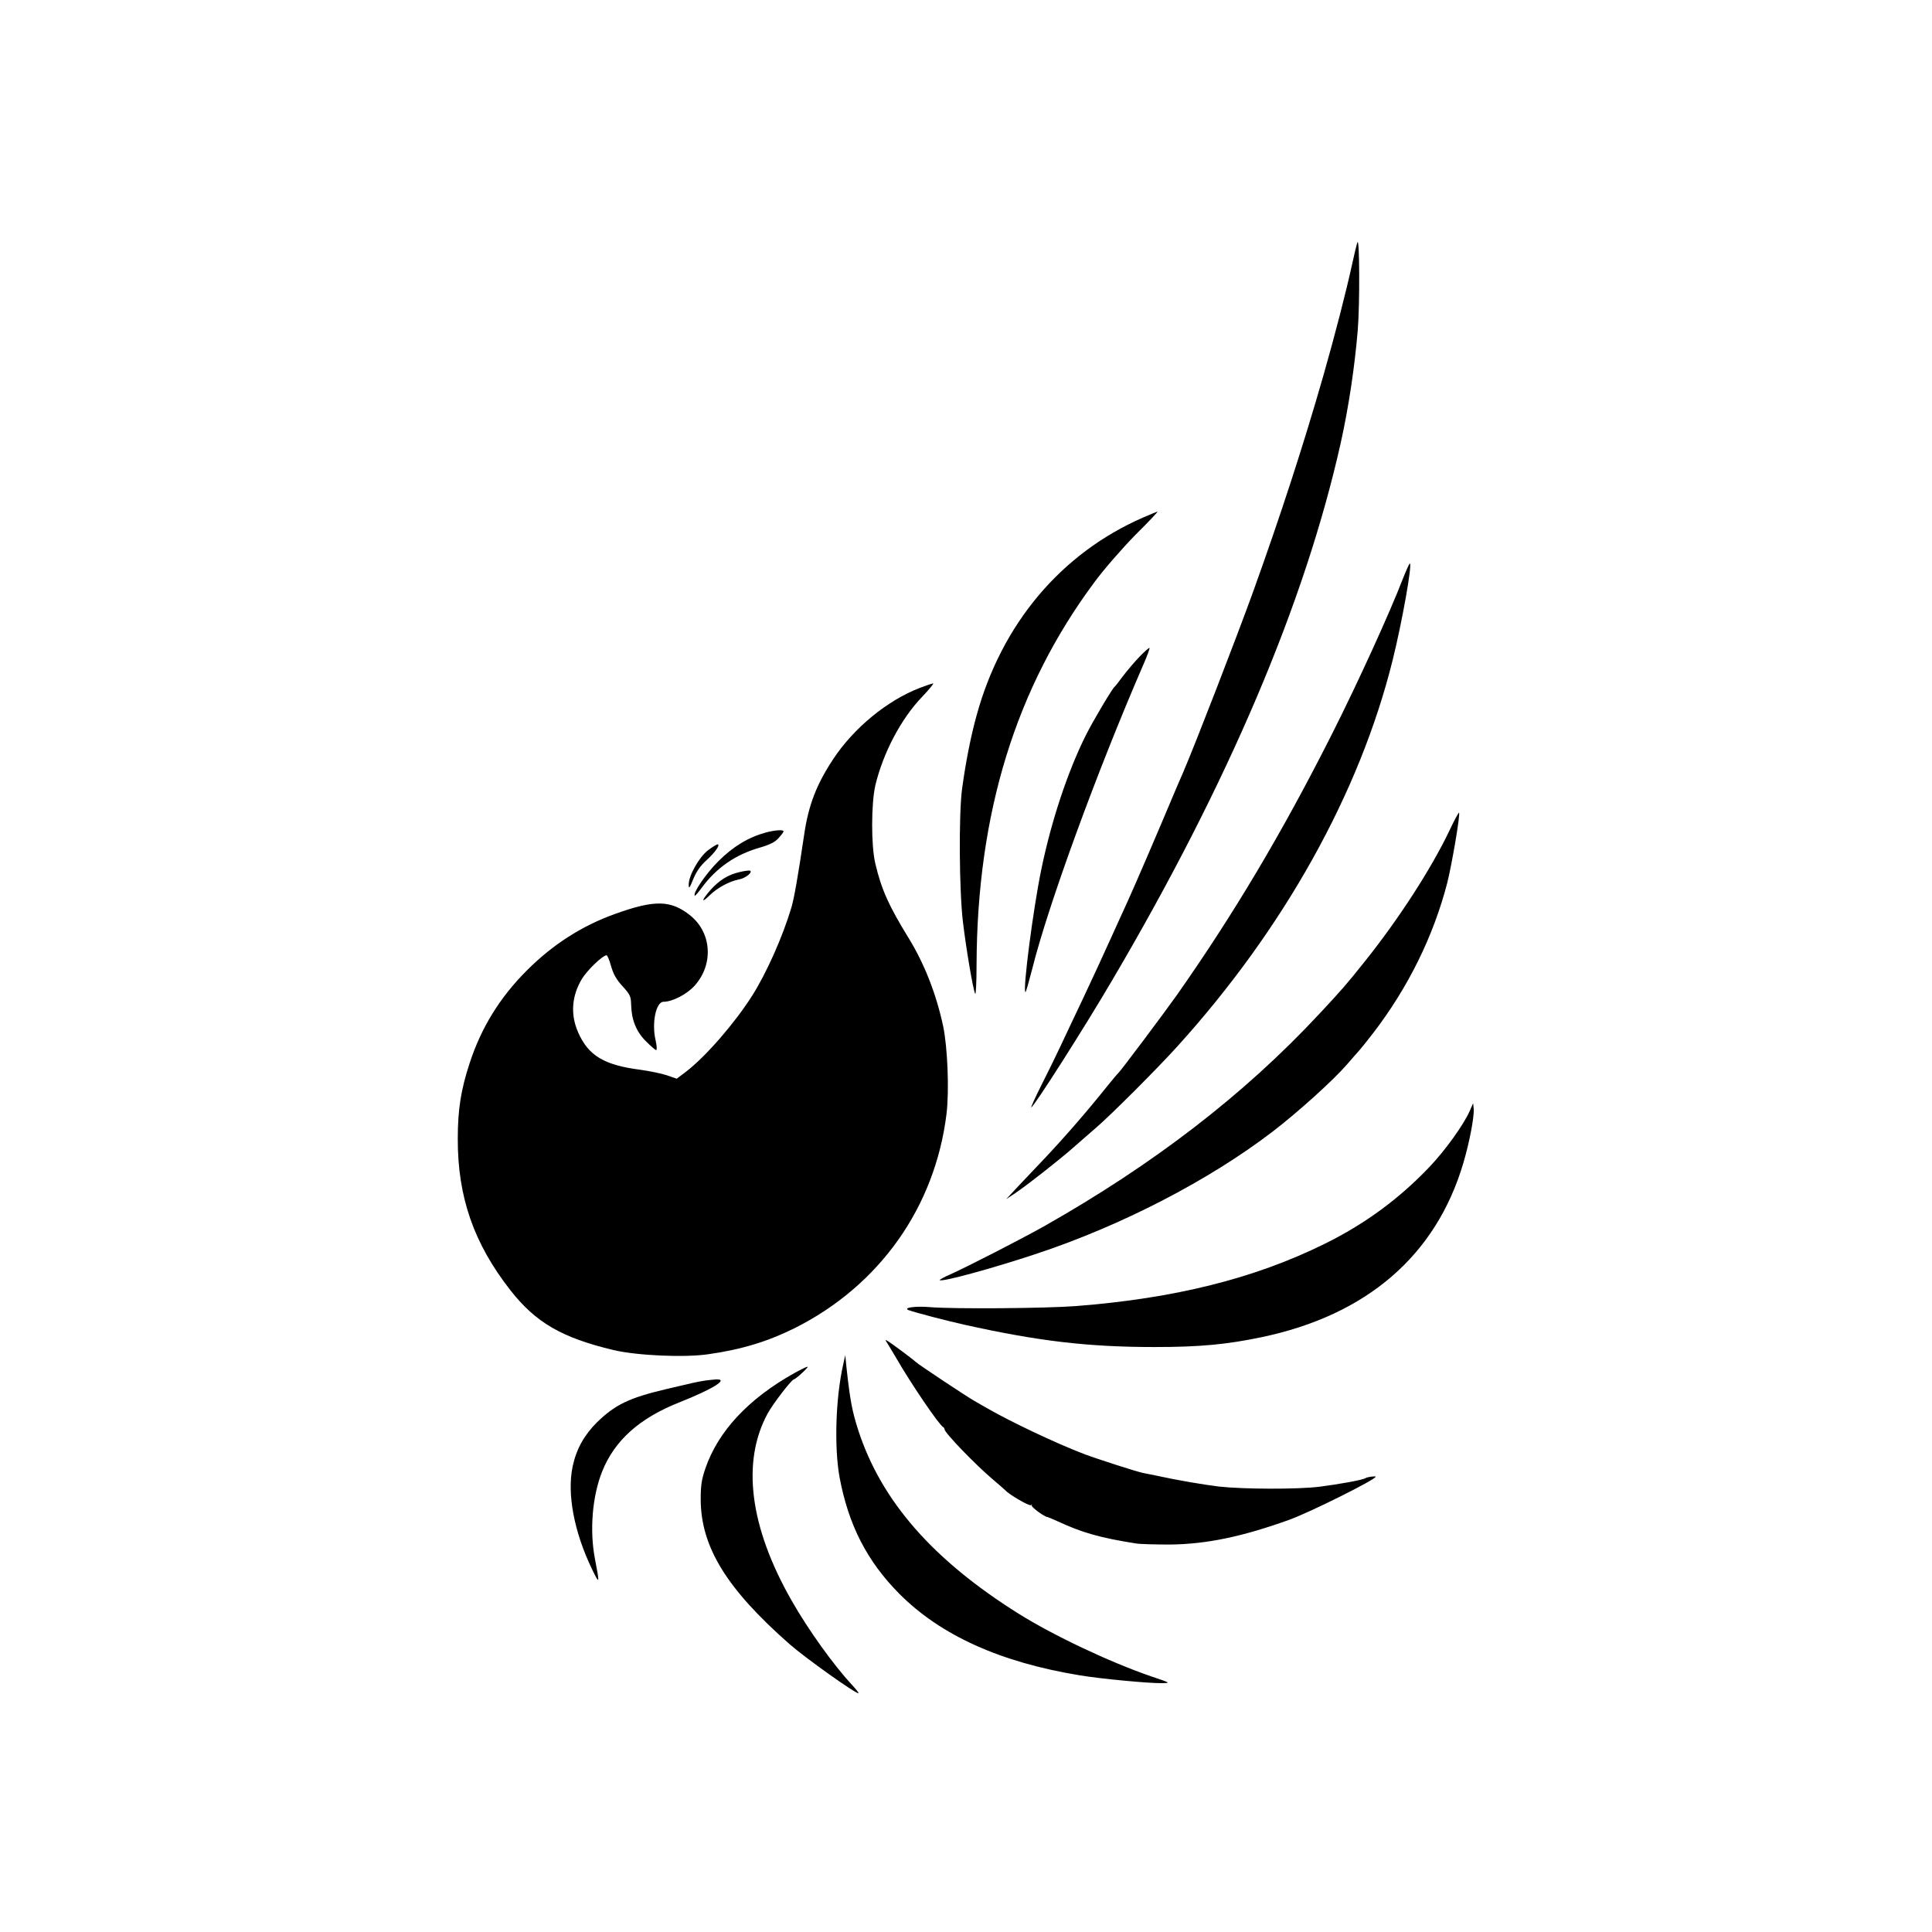 <svg xmlns="http://www.w3.org/2000/svg" width="1440" height="1440" version="1" viewBox="0 0 1080 1080"><path d="M758.8 135.5c-.4 1.1-1.7 6.3-2.8 11.5-3.6 16.5-9.9 40.8-16.1 62.5-11.2 39.1-23.8 78-39.8 122.4-9.5 26.1-31.5 83-38.6 99.6-.7 1.6-2.5 5.7-3.9 9-9.9 23.6-22.7 53.4-27.3 63.5-1.2 2.5-5.2 11.5-9.1 20-3.8 8.5-10.9 23.8-15.7 34-4.8 10.2-10.7 22.5-13 27.5-2.3 4.9-7 14.5-10.4 21.2-3.4 6.8-5.9 12.3-5.6 12.3 1.3 0 30-45 45.5-71.5 64.6-109.8 107.5-210.5 127.5-300 4.4-19.8 7.8-42.5 9.5-63 1.2-14.7 1-52.5-.2-49zM639 289.3c-45.9 20-79.1 59.5-93.1 110.7-3.2 11.5-6.1 26.2-8.1 41-1.9 14.2-1.6 57.1.5 74.5 1.9 15.6 5.5 36.9 6.8 40 .4 1.1.8-5.8.8-16.1.3-84.8 21.9-154.9 66-214.1 5.3-7.2 15.3-18.6 22.6-26.1 7.3-7.2 12.9-13.2 12.6-13.2-.3 0-4 1.5-8.1 3.3zM784.1 323.8c-7.1 18.5-25.1 58-39.6 86.7-27.8 55.1-54.9 100.6-86.8 146-7.2 10.1-31.5 42.6-32.7 43.5-.4.3-2.8 3.2-5.5 6.5-11.9 14.9-24.2 29-35.5 41-4.2 4.4-10.7 11.3-14.6 15.4l-6.9 7.4 5-3.3c7.4-5 25-18.9 32.6-25.6 3.7-3.2 9.3-8.2 12.5-10.9 8.3-7.1 34.3-33.1 45.5-45.5 59.6-65.8 102-141.8 120.4-216 5.4-21.8 11.1-54 9.6-54-.3 0-2.1 4-4 8.8zM637 367.1c-2.9 3-7 7.9-9.3 10.9-2.2 3-4.3 5.7-4.7 6-1.3 1-12 19-15.9 26.8-10.2 20.3-19.5 48.3-25.1 75.7-4.5 22-10.3 66.6-8.8 68.1.3.2 1.9-5.6 3.8-12.9 8.7-35 36-109.9 61.9-169.6 2.3-5.2 3.9-9.6 3.7-9.9-.3-.2-2.8 2-5.6 4.9zM514.3 384.5c-18.3 7-37.1 22.5-48.5 39.8-9.4 14.2-13.9 25.9-16.3 42.5-3.4 23-5.6 35.5-7.1 40.5-5 16.7-14 36.8-22 49.4-9.8 15.4-25.8 33.8-36.8 42.3l-5.3 4-5.5-1.9c-3-1-9.7-2.4-14.9-3.1-20.2-2.6-29.1-7.9-34.8-21.1-4.3-9.9-3.5-20.2 2.2-29.7 2.9-4.8 11.6-13.2 13.8-13.2.4 0 1.6 2.7 2.5 6.1 1.3 4.5 2.9 7.4 6.4 11.2 4.2 4.6 4.7 5.7 4.8 10.1.2 8.6 2.7 15 8.1 20.5 2.8 2.8 5.4 5.1 5.9 5.1s.4-2.3-.3-5.4c-2.3-9.7.2-21.6 4.4-21.6 5 0 13.1-4.2 17.4-9 10.7-11.9 9.6-29.6-2.5-39.3-10.8-8.6-19.8-8.8-42-.8-18.6 6.7-34.7 17-49.3 31.6-15.2 15.2-25.5 32-32 51.9-4.8 14.7-6.6 25.7-6.6 42.1-.1 32.5 8.9 58.5 29.3 84.6 14.2 18.2 28.8 26.7 57.8 33.6 13.1 3.1 39.9 4.3 53.1 2.3 18.4-2.6 33.1-7.1 48.2-14.6 47.4-23.8 78.4-67.6 84.8-119.7 1.6-13 .6-37.4-1.9-49.2-3.9-18.1-10.5-34.8-19.2-49-11.1-18-15.3-27.3-18.7-41.8-2.4-10-2.3-33.5 0-43.6 4.4-18.4 14.5-37.5 26.3-49.7 3.9-4.1 6.6-7.4 6-7.4-.6.1-3.9 1.2-7.3 2.5zM810.2 464.4c-10.3 21.5-28.2 49.2-47.3 73.1-10.6 13.3-13.2 16.2-25.9 29.8-41.7 44.7-92.1 83.5-153.2 118.1-12.8 7.2-42.6 22.5-52.6 27-3.5 1.5-6.1 3-5.9 3.2 1.1 1.2 29.3-6.5 53.7-14.6 47.8-15.8 96.9-41.2 132.5-68.5 14.2-10.9 33.8-28.6 41.5-37.5 3-3.5 6.2-7.1 7-8 .8-.9 4.3-5.2 7.6-9.5 19.6-25.5 33.7-54.2 41.4-83.9 2.7-10.8 7.4-38.5 6.6-39.3-.2-.3-2.7 4.3-5.4 10.1z"/><path d="M428 465.4c-9.8 2.7-18.3 7.9-26.5 16.1-6.9 6.9-14.4 17.9-13.1 19.2.2.2 2-1.9 4-4.6 8.1-11 18.8-18.4 32.1-22.2 5.8-1.7 8.7-3.1 10.7-5.4 1.5-1.6 2.8-3.3 2.8-3.8 0-1-4.8-.7-10 .7zM395.8 475.3c-4.9 3.7-10.8 14.1-10.8 19.1 0 2.7.4 2.3 2.5-2.9 1.7-4.1 3.9-7.4 7.3-10.5 5-4.5 8.1-9 6.3-9-.5 0-2.9 1.5-5.3 3.3zM413.4 487.5c-6.5 1.5-11.3 4.5-16.4 10.2-5 5.8-5.2 7.6-.2 2.7 4.3-4.2 11.1-7.8 16.3-8.8 3.6-.6 7.8-4 6.2-4.9-.4-.2-3.1.1-5.9.8zM821.6 621c-3.3 7.6-13.6 21.9-22.4 31.2-17 17.9-36.3 32.1-58.9 43.2-39.1 19.3-83.6 30.4-138.8 34.7-16.8 1.3-68.4 1.7-81.6.6-8.2-.7-15.5.3-11.9 1.7 3.9 1.4 20.7 5.8 31 8.1 41.3 9.2 69.2 12.5 106.5 12.5 25 0 40.1-1.4 59.7-5.5 58.8-12.3 97.5-45.6 112.8-97.3 3.5-11.8 6.2-26.1 5.8-30.4l-.3-3.1-1.9 4.3zM496.1 751c.9 1.4 3 5 4.8 8 8.6 14.9 24.3 37.9 26.4 38.8.4.2.7.8.7 1.2 0 1.9 17.5 20 27 28 3.6 3 6.7 5.8 7 6.1 2 2.3 13.3 8.9 14.3 8.3.6-.4.9-.3.4.1-.6.7 7.2 6.5 8.8 6.5.2 0 2.8 1.1 5.7 2.4 13.8 6.4 23.6 9.2 43.8 12.4 2.5.4 11 .6 19 .6 20.5-.2 40.5-4.4 66.9-13.9 11.3-4.1 48.1-22.4 48.1-24 0-.5-4.6.1-5.7.8-1.5 1-14.8 3.4-25.8 4.8-12.2 1.5-42.4 1.4-56-.1-8.9-1.1-22.7-3.4-35.5-6.2-2.5-.5-5.6-1.1-7-1.4-3.2-.6-25.9-7.9-33-10.6-15.7-6-40.6-17.8-54.2-25.6-2.1-1.2-5.4-3.1-7.3-4.2-4.7-2.7-30.6-19.9-32.5-21.6-1.8-1.7-13.9-10.7-16-11.9-1.3-.8-1.2-.5.1 1.5zM471.3 763c-4.2 18.7-5 46-2 62.7 5 26.8 15.4 47.1 33.5 65.3 23 23.1 56.2 38.2 100.7 45.5 11.2 1.9 38.4 4.5 46 4.4 5-.1 5-.1-6-3.8-23.5-8.1-54.7-22.9-74.2-35.1-47.8-30-76.5-62.8-89.4-102.1-3.5-10.8-4.7-17-6.7-35.4l-.7-7-1.2 5.5zM444 767.6c-25.6 14.3-42.6 32.5-49.7 53.3-2.1 6.1-2.6 9.5-2.6 17.1 0 26.6 14.4 50.1 49.8 81.2 8.9 7.8 37.5 28.1 38.4 27.3.2-.2-1.5-2.4-3.7-4.7-10.2-11-24.3-30.6-33.7-47.1-23.5-41.2-28.1-77.6-13.3-104.7 3-5.4 13.4-19 14.7-19 1-.1 8.5-7 7.5-7-.5 0-3.8 1.6-7.4 3.6zM394.5 771.7c-1.6.2-4.8.8-7 1.3s-8.9 2.1-15 3.5c-20.8 4.9-28.6 8.7-38.8 18.6-7.2 7.2-11.5 14.9-13.6 24.7-3.2 15.3.8 36.6 10.9 57.5 4.2 8.7 4.3 8.3 1.6-5.8-3.1-16-1.5-35.1 4-48.9 6.9-17.3 20.8-29.8 43-38.6 18.9-7.5 28.1-13.2 20.7-12.9-1.5.1-4.1.4-5.8.6z"/></svg>